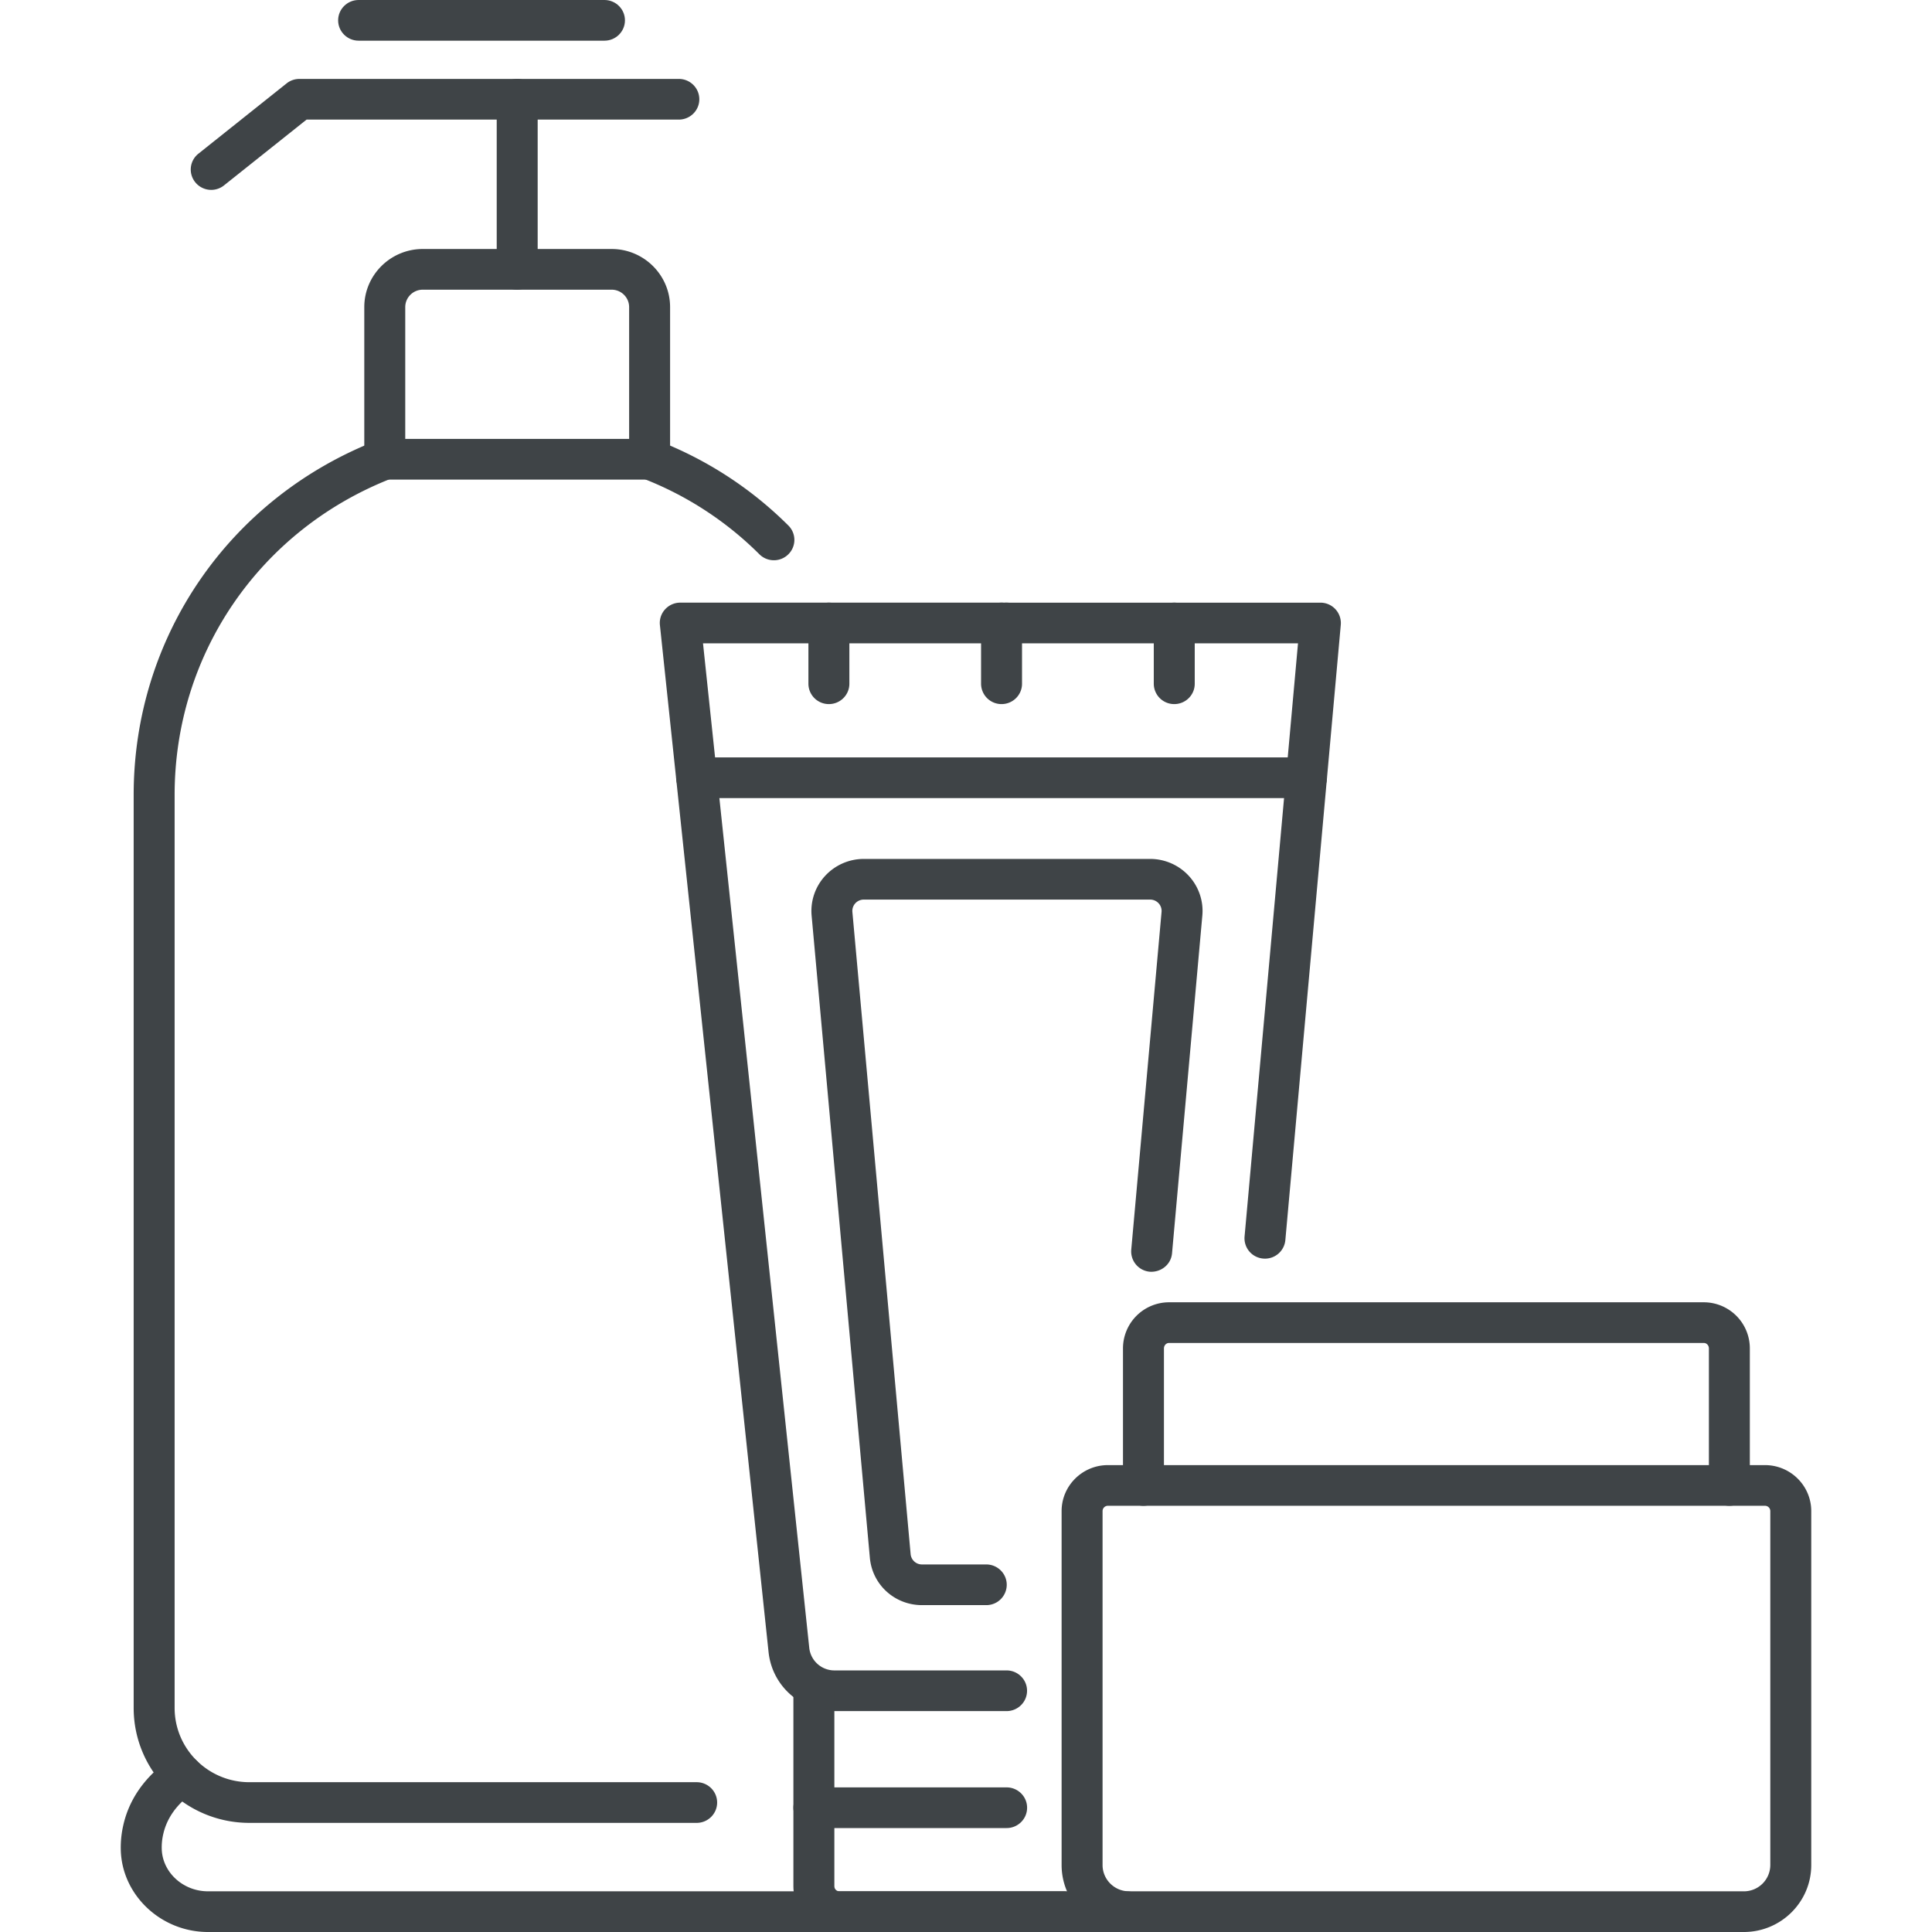 <svg preserveAspectRatio="xMidYMid meet" data-bbox="30 20 140 160" viewBox="30 20 140 160" height="200" width="200" xmlns="http://www.w3.org/2000/svg" data-type="color" role="presentation" aria-hidden="true" aria-label=""><defs><style>#comp-m6jp05ul svg [data-color="1"] {fill: #FFFFFF;}</style></defs>
    <g>
        <path d="M124.763 124.235c-.051 0-.103-.004-.155-.007a1.686 1.686 0 0 1-1.538-1.827l4.425-49.123h-24.132a1.692 1.692 0 0 1-1.696-1.684c0-.93.761-1.684 1.696-1.684h25.986a1.69 1.69 0 0 1 1.689 1.834l-4.591 50.957a1.691 1.691 0 0 1-1.684 1.534z" fill="#3F4447" data-color="1"></path>
        <path d="M103.36 161.706H89.112c-2.822 0-5.172-2.103-5.463-4.889l-8.998-85.049a1.668 1.668 0 0 1 .427-1.303c.32-.354.776-.557 1.258-.557h27.024c.934 0 1.696.754 1.696 1.684 0 .93-.761 1.684-1.696 1.684H78.22l8.799 83.19a2.094 2.094 0 0 0 2.093 1.871h14.248c.934 0 1.696.754 1.696 1.684 0 .931-.762 1.685-1.696 1.685z" fill="#3F4447" data-color="1"></path>
        <path d="M128.195 86.094H77.694a1.692 1.692 0 0 1-1.696-1.684c0-.93.761-1.684 1.696-1.684h50.501c.934 0 1.696.754 1.696 1.684 0 .93-.762 1.684-1.696 1.684z" fill="#3F4447" data-color="1"></path>
        <path d="M88.645 78.31a1.692 1.692 0 0 1-1.696-1.684v-5.033c0-.93.761-1.684 1.696-1.684s1.696.754 1.696 1.684v5.033c0 .93-.761 1.684-1.696 1.684z" fill="#3F4447" data-color="1"></path>
        <path d="M102.944 78.31a1.692 1.692 0 0 1-1.696-1.684v-5.033c0-.93.761-1.684 1.696-1.684.934 0 1.696.754 1.696 1.684v5.033c0 .93-.761 1.684-1.696 1.684z" fill="#3F4447" data-color="1"></path>
        <path d="M117.247 78.31a1.692 1.692 0 0 1-1.696-1.684v-5.033c0-.93.761-1.684 1.696-1.684s1.696.754 1.696 1.684v5.033c0 .93-.761 1.684-1.696 1.684z" fill="#3F4447" data-color="1"></path>
        <path d="M113.3 180H89.517c-2.101 0-3.811-1.699-3.811-3.785v-16.193c0-.93.761-1.684 1.696-1.684.934 0 1.696.754 1.696 1.684v16.193c0 .23.188.417.419.417H113.3c.934 0 1.696.754 1.696 1.684S114.234 180 113.3 180z" fill="#3F4447" data-color="1"></path>
        <path d="M103.364 171.392H87.402a1.692 1.692 0 0 1-1.696-1.684c0-.93.761-1.684 1.696-1.684h15.962c.934 0 1.696.754 1.696 1.684 0 .93-.762 1.684-1.696 1.684z" fill="#3F4447" data-color="1"></path>
        <path d="M164.419 180h-50.917c-3.079 0-5.584-2.488-5.584-5.546v-29.313c0-2.099 1.722-3.807 3.833-3.807h54.416c2.112 0 3.833 1.708 3.833 3.807v29.313c0 3.058-2.505 5.546-5.581 5.546zm-52.668-35.298a.44.44 0 0 0-.441.438v29.313c0 1.2.982 2.178 2.193 2.178h50.917a2.186 2.186 0 0 0 2.189-2.178V145.14a.44.44 0 0 0-.441-.438h-54.417z" fill="#3F4447" data-color="1"></path>
        <path d="M163.22 144.702a1.692 1.692 0 0 1-1.696-1.684V131.67c0-.248-.188-.451-.416-.451h-44.299c-.228 0-.416.203-.416.451v11.348c0 .93-.761 1.684-1.696 1.684s-1.696-.754-1.696-1.684V131.67a3.818 3.818 0 0 1 3.807-3.82h44.299a3.817 3.817 0 0 1 3.807 3.82v11.348a1.688 1.688 0 0 1-1.694 1.684z" fill="#3F4447" data-color="1"></path>
        <path d="M101.679 152.93H96.36c-2.262 0-4.124-1.688-4.322-3.926l-4.823-53.175a4.291 4.291 0 0 1 1.118-3.292 4.363 4.363 0 0 1 3.204-1.405h23.713c1.218 0 2.384.512 3.204 1.405.82.89 1.229 2.09 1.118 3.29l-2.509 27.965c-.081.928-.912 1.589-1.839 1.527a1.688 1.688 0 0 1-1.538-1.827l2.509-27.967a.93.93 0 0 0-.243-.718.95.95 0 0 0-.703-.307H91.537a.951.951 0 0 0-.703.307.936.936 0 0 0-.243.718l4.823 53.177a.94.94 0 0 0 .945.859h5.319c.934 0 1.696.754 1.696 1.684a1.69 1.69 0 0 1-1.695 1.685z" fill="#3F4447" data-color="1"></path>
        <path d="M77.694 170.963H40.653c-5.283 0-9.583-4.269-9.583-9.518V85.826c0-13.075 7.92-24.6 20.178-29.361.872-.332 1.858.09 2.196.954a1.678 1.678 0 0 1-.96 2.181c-10.948 4.253-18.022 14.547-18.022 26.226v75.619c0 3.391 2.777 6.149 6.191 6.149h37.041c.934 0 1.696.754 1.696 1.684 0 .93-.762 1.685-1.696 1.685z" fill="#3F4447" data-color="1"></path>
        <path d="M84.091 66.398c-.434 0-.868-.164-1.199-.493a27.957 27.957 0 0 0-9.708-6.303 1.68 1.68 0 0 1-.968-2.178 1.695 1.695 0 0 1 2.196-.961 31.37 31.37 0 0 1 10.878 7.059 1.674 1.674 0 0 1 0 2.38 1.69 1.69 0 0 1-1.199.496z" fill="#3F4447" data-color="1"></path>
        <path d="M73.798 59.717H51.865a1.692 1.692 0 0 1-1.696-1.684v-12.6c0-2.653 2.174-4.812 4.845-4.812h15.635c2.671 0 4.845 2.159 4.845 4.812v12.6c0 .929-.762 1.684-1.696 1.684zm-20.237-3.369h18.541V45.433c0-.796-.651-1.443-1.453-1.443H55.014c-.802 0-1.453.647-1.453 1.443v10.915z" fill="#3F4447" data-color="1"></path>
        <path d="M62.832 43.99a1.692 1.692 0 0 1-1.696-1.684V28.221c0-.93.761-1.684 1.696-1.684s1.696.754 1.696 1.684v14.085c0 .929-.762 1.684-1.696 1.684z" fill="#3F4447" data-color="1"></path>
        <path d="M37.493 35.725c-.497 0-.986-.216-1.321-.63a1.673 1.673 0 0 1 .261-2.368l7.302-5.82a1.696 1.696 0 0 1 1.059-.371h31.424c.934 0 1.696.754 1.696 1.684 0 .93-.761 1.684-1.696 1.684H45.391l-6.839 5.449c-.312.25-.688.372-1.059.372z" fill="#3F4447" data-color="1"></path>
        <path d="M70.06 23.369H49.699c-.934 0-1.696-.754-1.696-1.684S48.764 20 49.699 20H70.06c.934 0 1.696.754 1.696 1.684s-.761 1.685-1.696 1.685z" fill="#3F4447" data-color="1"></path>
        <path d="M108.102 180H37.221c-3.881 0-7.118-3.045-7.218-6.787a8.205 8.205 0 0 1 .21-2.066c.71-3.159 3.035-4.921 3.999-5.532a1.703 1.703 0 0 1 2.343.515 1.68 1.68 0 0 1-.519 2.324c-.611.387-2.078 1.494-2.516 3.438a4.825 4.825 0 0 0-.125 1.229c.052 1.936 1.766 3.509 3.826 3.509h70.881c.934 0 1.696.754 1.696 1.684s-.762 1.686-1.696 1.686z" fill="#3F4447" data-color="1"></path>
    </g>
</svg>